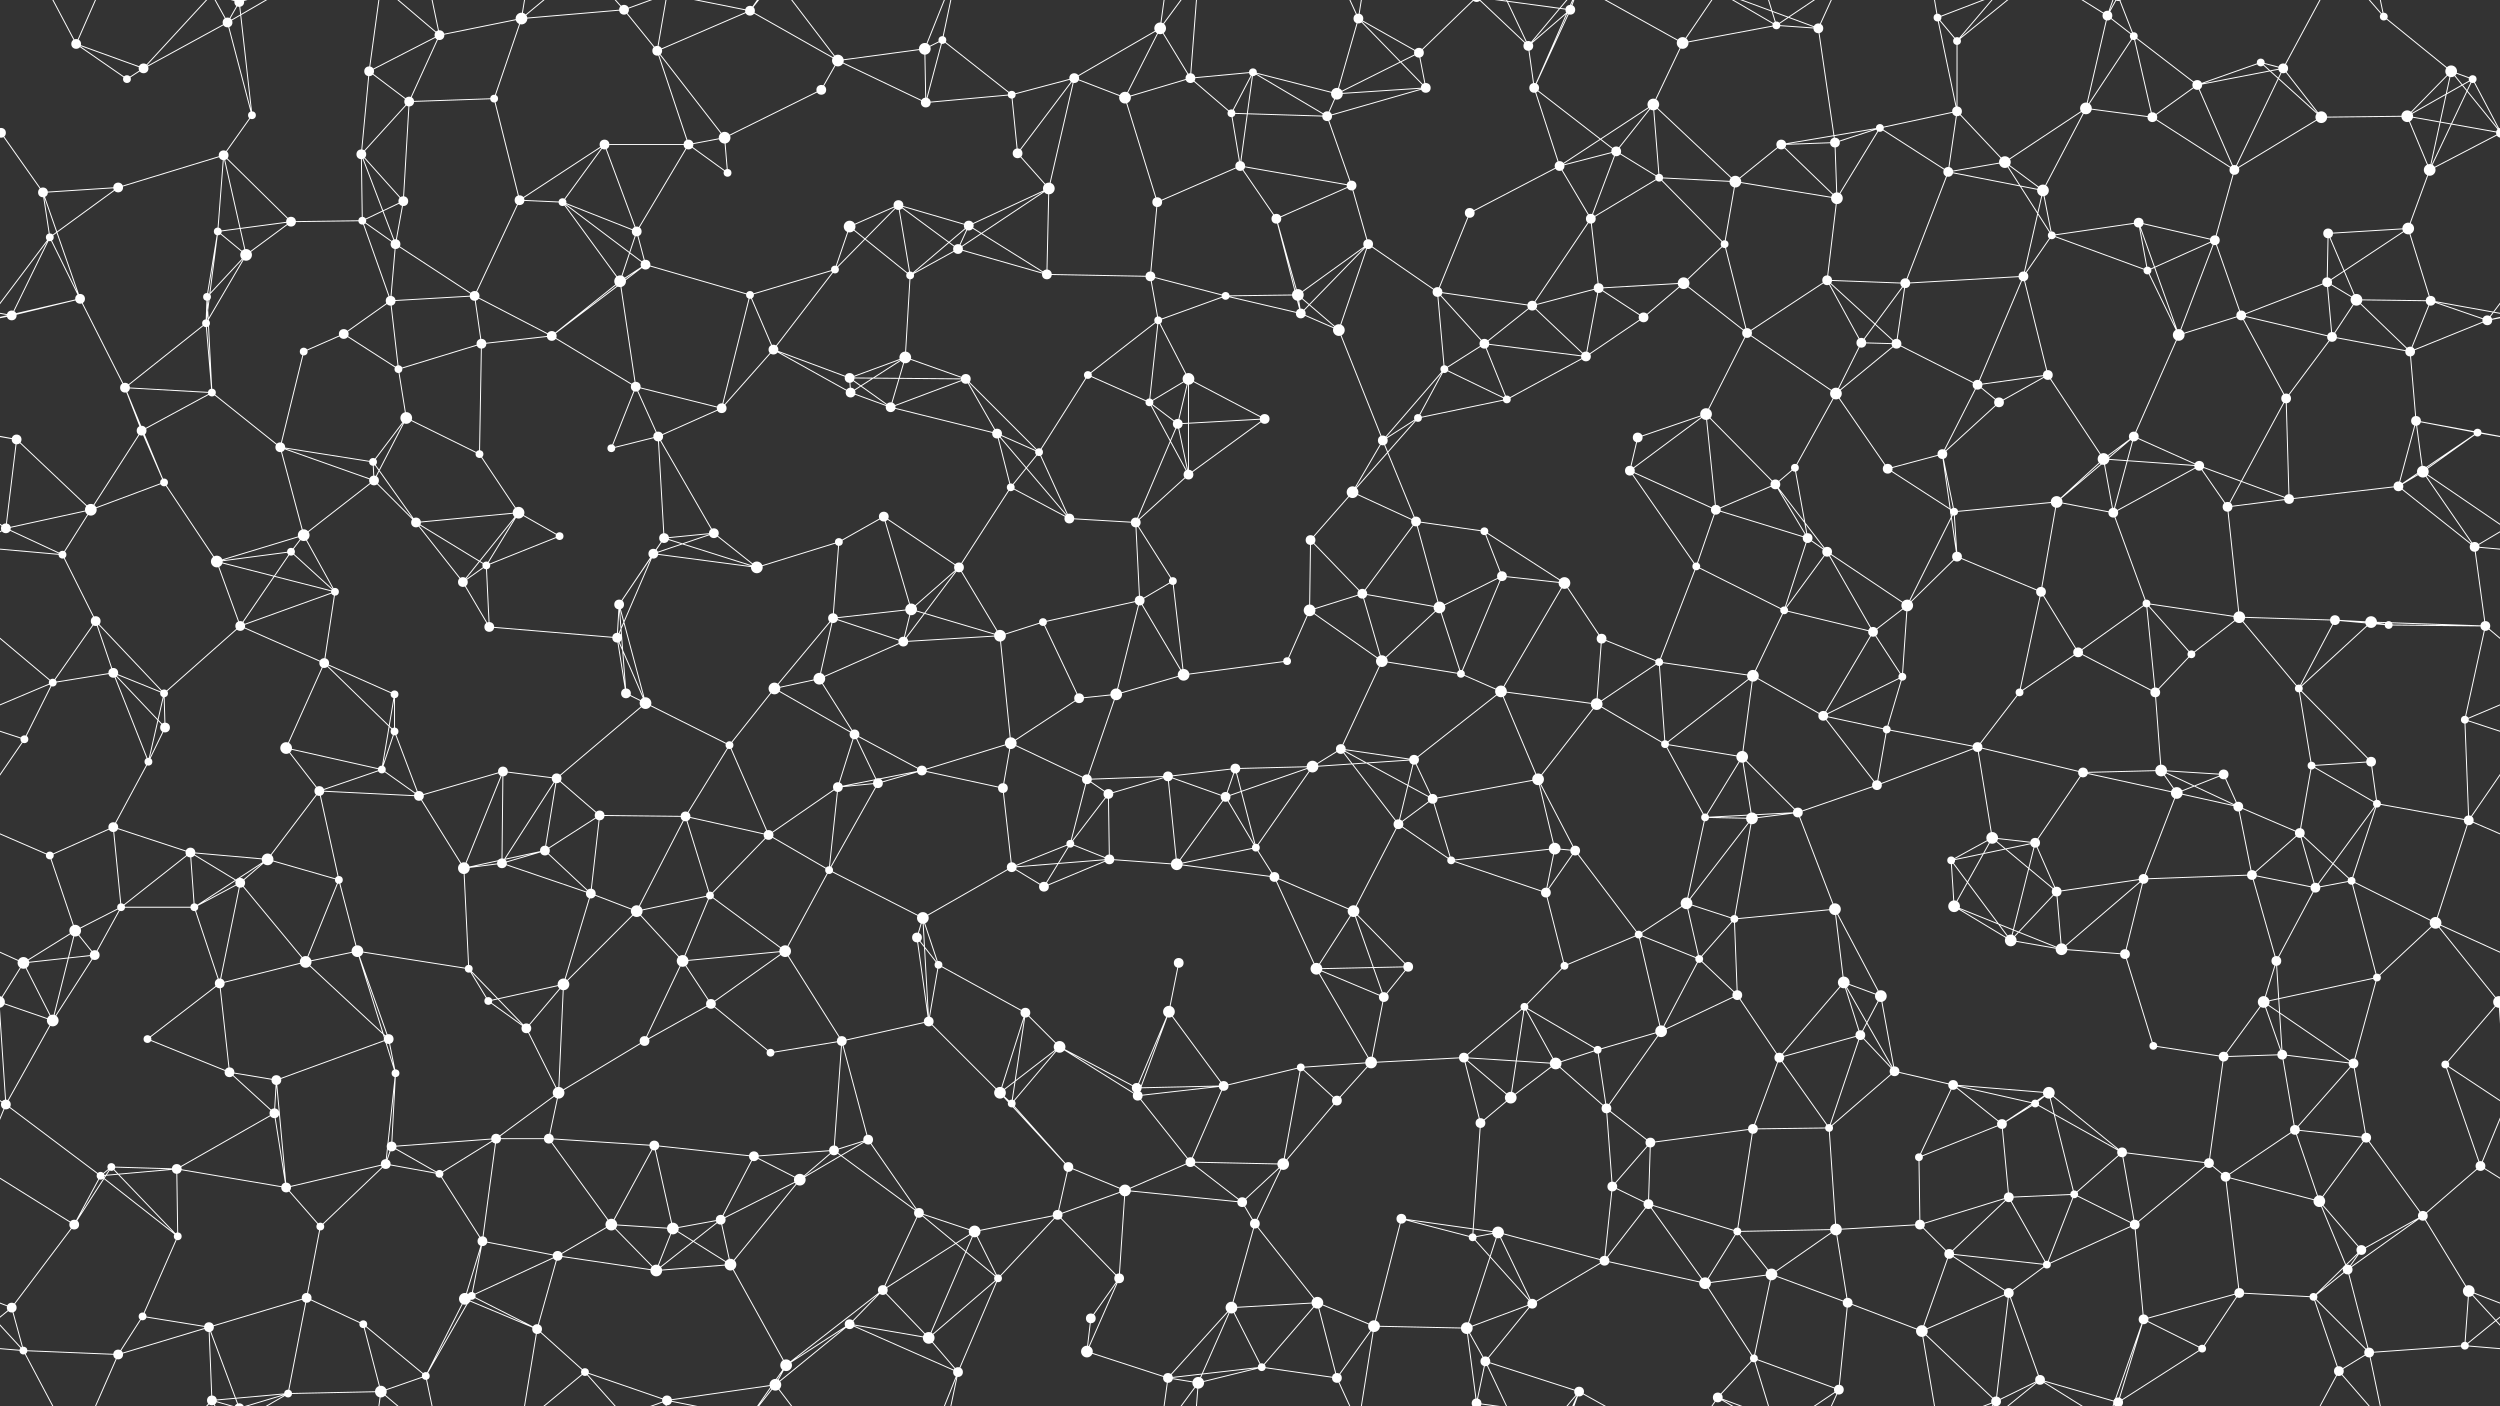 <svg xmlns="http://www.w3.org/2000/svg" width="2560" height="1440" fill="#fff"><rect width="100%" height="100%" fill="#333333" stroke="none"/><circle cx="78" cy="45" r="5"/><circle cx="147" cy="70" r="5"/><circle cx="233" cy="23" r="5"/><circle cx="245" cy="2" r="5"/><circle cx="245" cy="1442" r="5"/><circle cx="378" cy="73" r="5"/><circle cx="450" cy="36" r="5"/><circle cx="534" cy="19" r="6"/><circle cx="639" cy="10" r="5"/><circle cx="673" cy="52" r="5"/><circle cx="768" cy="11" r="5"/><circle cx="858" cy="62" r="6"/><circle cx="947" cy="50" r="6"/><circle cx="965" cy="41" r="4"/><circle cx="1100" cy="80" r="5"/><circle cx="1188" cy="29" r="6"/><circle cx="1219" cy="80" r="5"/><circle cx="1283" cy="74" r="4"/><circle cx="1391" cy="19" r="5"/><circle cx="1453" cy="54" r="5"/><circle cx="1565" cy="47" r="5"/><circle cx="1608" cy="10" r="5"/><circle cx="1723" cy="44" r="6"/><circle cx="1819" cy="26" r="4"/><circle cx="1862" cy="29" r="5"/><circle cx="1984" cy="18" r="4"/><circle cx="2004" cy="42" r="4"/><circle cx="2158" cy="16" r="5"/><circle cx="2185" cy="37" r="4"/><circle cx="2315" cy="64" r="4"/><circle cx="2338" cy="70" r="5"/><circle cx="2441" cy="17" r="4"/><circle cx="2510" cy="73" r="6"/><circle cx="1" cy="136" r="5"/><circle cx="2561" cy="136" r="5"/><circle cx="130" cy="81" r="4"/><circle cx="229" cy="159" r="5"/><circle cx="258" cy="118" r="4"/><circle cx="370" cy="158" r="5"/><circle cx="419" cy="104" r="5"/><circle cx="506" cy="101" r="4"/><circle cx="619" cy="148" r="5"/><circle cx="705" cy="148" r="5"/><circle cx="742" cy="141" r="6"/><circle cx="841" cy="92" r="5"/><circle cx="948" cy="105" r="5"/><circle cx="1036" cy="97" r="4"/><circle cx="1042" cy="157" r="5"/><circle cx="1152" cy="100" r="6"/><circle cx="1261" cy="116" r="4"/><circle cx="1359" cy="119" r="5"/><circle cx="1369" cy="96" r="6"/><circle cx="1460" cy="90" r="5"/><circle cx="1571" cy="90" r="5"/><circle cx="1655" cy="155" r="5"/><circle cx="1693" cy="107" r="6"/><circle cx="1824" cy="148" r="5"/><circle cx="1879" cy="146" r="5"/><circle cx="1925" cy="131" r="4"/><circle cx="2004" cy="114" r="5"/><circle cx="2136" cy="111" r="6"/><circle cx="2204" cy="120" r="5"/><circle cx="2250" cy="87" r="5"/><circle cx="2377" cy="120" r="6"/><circle cx="2465" cy="119" r="6"/><circle cx="2532" cy="81" r="4"/><circle cx="44" cy="197" r="5"/><circle cx="121" cy="192" r="5"/><circle cx="223" cy="237" r="4"/><circle cx="298" cy="227" r="5"/><circle cx="371" cy="226" r="4"/><circle cx="413" cy="206" r="5"/><circle cx="532" cy="205" r="5"/><circle cx="576" cy="207" r="4"/><circle cx="652" cy="237" r="5"/><circle cx="745" cy="177" r="4"/><circle cx="870" cy="232" r="6"/><circle cx="920" cy="210" r="5"/><circle cx="992" cy="231" r="5"/><circle cx="1074" cy="193" r="6"/><circle cx="1185" cy="207" r="5"/><circle cx="1270" cy="170" r="5"/><circle cx="1307" cy="224" r="5"/><circle cx="1384" cy="190" r="5"/><circle cx="1505" cy="218" r="5"/><circle cx="1597" cy="170" r="5"/><circle cx="1629" cy="224" r="5"/><circle cx="1699" cy="182" r="4"/><circle cx="1777" cy="186" r="6"/><circle cx="1881" cy="203" r="6"/><circle cx="1995" cy="176" r="5"/><circle cx="2053" cy="166" r="6"/><circle cx="2092" cy="195" r="6"/><circle cx="2190" cy="228" r="5"/><circle cx="2288" cy="174" r="5"/><circle cx="2384" cy="239" r="5"/><circle cx="2466" cy="234" r="6"/><circle cx="2488" cy="174" r="6"/><circle cx="51" cy="243" r="4"/><circle cx="82" cy="306" r="5"/><circle cx="212" cy="304" r="4"/><circle cx="252" cy="261" r="6"/><circle cx="400" cy="308" r="5"/><circle cx="405" cy="250" r="5"/><circle cx="486" cy="303" r="5"/><circle cx="635" cy="288" r="6"/><circle cx="661" cy="271" r="5"/><circle cx="768" cy="302" r="4"/><circle cx="855" cy="276" r="4"/><circle cx="932" cy="282" r="4"/><circle cx="981" cy="255" r="5"/><circle cx="1072" cy="281" r="5"/><circle cx="1178" cy="283" r="5"/><circle cx="1255" cy="303" r="4"/><circle cx="1329" cy="302" r="6"/><circle cx="1401" cy="250" r="5"/><circle cx="1472" cy="299" r="5"/><circle cx="1569" cy="313" r="5"/><circle cx="1637" cy="295" r="5"/><circle cx="1724" cy="290" r="6"/><circle cx="1766" cy="250" r="4"/><circle cx="1871" cy="287" r="5"/><circle cx="1951" cy="290" r="5"/><circle cx="2072" cy="283" r="5"/><circle cx="2101" cy="241" r="4"/><circle cx="2199" cy="277" r="4"/><circle cx="2268" cy="246" r="5"/><circle cx="2383" cy="289" r="5"/><circle cx="2413" cy="307" r="6"/><circle cx="2489" cy="308" r="5"/><circle cx="12" cy="323" r="5"/><circle cx="128" cy="397" r="5"/><circle cx="211" cy="331" r="4"/><circle cx="311" cy="360" r="4"/><circle cx="352" cy="342" r="5"/><circle cx="408" cy="378" r="4"/><circle cx="493" cy="352" r="5"/><circle cx="565" cy="344" r="5"/><circle cx="651" cy="396" r="5"/><circle cx="792" cy="358" r="5"/><circle cx="870" cy="387" r="5"/><circle cx="927" cy="366" r="6"/><circle cx="989" cy="388" r="5"/><circle cx="1114" cy="384" r="4"/><circle cx="1186" cy="328" r="4"/><circle cx="1217" cy="388" r="6"/><circle cx="1332" cy="321" r="5"/><circle cx="1371" cy="338" r="6"/><circle cx="1479" cy="378" r="4"/><circle cx="1520" cy="352" r="5"/><circle cx="1624" cy="365" r="5"/><circle cx="1683" cy="325" r="5"/><circle cx="1789" cy="341" r="5"/><circle cx="1906" cy="351" r="5"/><circle cx="1942" cy="352" r="5"/><circle cx="2025" cy="394" r="5"/><circle cx="2097" cy="384" r="5"/><circle cx="2231" cy="343" r="6"/><circle cx="2295" cy="323" r="5"/><circle cx="2388" cy="345" r="5"/><circle cx="2468" cy="360" r="5"/><circle cx="2547" cy="328" r="5"/><circle cx="17" cy="450" r="5"/><circle cx="145" cy="441" r="5"/><circle cx="217" cy="402" r="4"/><circle cx="287" cy="458" r="5"/><circle cx="382" cy="473" r="4"/><circle cx="416" cy="428" r="6"/><circle cx="491" cy="465" r="4"/><circle cx="626" cy="459" r="4"/><circle cx="674" cy="447" r="5"/><circle cx="739" cy="418" r="5"/><circle cx="871" cy="402" r="5"/><circle cx="912" cy="417" r="5"/><circle cx="1021" cy="444" r="5"/><circle cx="1064" cy="463" r="4"/><circle cx="1177" cy="412" r="4"/><circle cx="1206" cy="434" r="5"/><circle cx="1295" cy="429" r="5"/><circle cx="1416" cy="451" r="5"/><circle cx="1452" cy="428" r="4"/><circle cx="1543" cy="409" r="4"/><circle cx="1677" cy="448" r="5"/><circle cx="1747" cy="424" r="6"/><circle cx="1838" cy="479" r="4"/><circle cx="1880" cy="403" r="6"/><circle cx="1989" cy="465" r="5"/><circle cx="2047" cy="412" r="5"/><circle cx="2154" cy="470" r="6"/><circle cx="2185" cy="447" r="5"/><circle cx="2252" cy="477" r="5"/><circle cx="2341" cy="408" r="5"/><circle cx="2474" cy="431" r="5"/><circle cx="2537" cy="443" r="4"/><circle cx="6" cy="541" r="5"/><circle cx="93" cy="522" r="6"/><circle cx="168" cy="494" r="4"/><circle cx="311" cy="548" r="6"/><circle cx="383" cy="492" r="5"/><circle cx="426" cy="535" r="5"/><circle cx="531" cy="525" r="6"/><circle cx="573" cy="549" r="4"/><circle cx="680" cy="551" r="5"/><circle cx="731" cy="546" r="5"/><circle cx="859" cy="555" r="4"/><circle cx="905" cy="529" r="5"/><circle cx="1035" cy="499" r="4"/><circle cx="1095" cy="531" r="5"/><circle cx="1163" cy="535" r="5"/><circle cx="1217" cy="486" r="5"/><circle cx="1342" cy="553" r="5"/><circle cx="1385" cy="504" r="6"/><circle cx="1450" cy="534" r="5"/><circle cx="1520" cy="544" r="4"/><circle cx="1669" cy="482" r="5"/><circle cx="1757" cy="522" r="5"/><circle cx="1818" cy="496" r="5"/><circle cx="1851" cy="551" r="5"/><circle cx="1933" cy="480" r="5"/><circle cx="2001" cy="524" r="4"/><circle cx="2106" cy="514" r="6"/><circle cx="2164" cy="525" r="5"/><circle cx="2281" cy="519" r="5"/><circle cx="2344" cy="511" r="5"/><circle cx="2456" cy="498" r="5"/><circle cx="2481" cy="483" r="6"/><circle cx="64" cy="568" r="4"/><circle cx="98" cy="636" r="5"/><circle cx="222" cy="575" r="6"/><circle cx="298" cy="565" r="4"/><circle cx="343" cy="606" r="4"/><circle cx="474" cy="596" r="5"/><circle cx="498" cy="579" r="4"/><circle cx="634" cy="619" r="5"/><circle cx="669" cy="567" r="5"/><circle cx="775" cy="581" r="6"/><circle cx="853" cy="633" r="5"/><circle cx="933" cy="624" r="6"/><circle cx="982" cy="581" r="5"/><circle cx="1068" cy="637" r="4"/><circle cx="1167" cy="615" r="5"/><circle cx="1201" cy="595" r="4"/><circle cx="1341" cy="625" r="6"/><circle cx="1395" cy="608" r="5"/><circle cx="1474" cy="622" r="6"/><circle cx="1538" cy="590" r="5"/><circle cx="1602" cy="597" r="6"/><circle cx="1737" cy="580" r="4"/><circle cx="1827" cy="625" r="4"/><circle cx="1871" cy="565" r="5"/><circle cx="1953" cy="620" r="6"/><circle cx="2004" cy="570" r="5"/><circle cx="2090" cy="606" r="5"/><circle cx="2198" cy="618" r="4"/><circle cx="2293" cy="632" r="6"/><circle cx="2391" cy="635" r="5"/><circle cx="2428" cy="637" r="6"/><circle cx="2534" cy="560" r="5"/><circle cx="54" cy="699" r="4"/><circle cx="116" cy="689" r="5"/><circle cx="168" cy="710" r="4"/><circle cx="246" cy="641" r="5"/><circle cx="332" cy="679" r="5"/><circle cx="404" cy="711" r="4"/><circle cx="501" cy="642" r="5"/><circle cx="632" cy="653" r="5"/><circle cx="641" cy="710" r="5"/><circle cx="793" cy="705" r="6"/><circle cx="839" cy="695" r="6"/><circle cx="925" cy="657" r="5"/><circle cx="1024" cy="651" r="6"/><circle cx="1105" cy="715" r="5"/><circle cx="1143" cy="711" r="6"/><circle cx="1212" cy="691" r="6"/><circle cx="1318" cy="677" r="4"/><circle cx="1415" cy="677" r="6"/><circle cx="1496" cy="690" r="4"/><circle cx="1537" cy="708" r="6"/><circle cx="1640" cy="654" r="5"/><circle cx="1699" cy="678" r="4"/><circle cx="1795" cy="692" r="6"/><circle cx="1918" cy="647" r="5"/><circle cx="1948" cy="693" r="4"/><circle cx="2068" cy="709" r="4"/><circle cx="2128" cy="668" r="5"/><circle cx="2207" cy="709" r="5"/><circle cx="2244" cy="670" r="4"/><circle cx="2354" cy="705" r="4"/><circle cx="2446" cy="640" r="4"/><circle cx="2545" cy="641" r="5"/><circle cx="25" cy="757" r="4"/><circle cx="152" cy="780" r="4"/><circle cx="169" cy="745" r="5"/><circle cx="293" cy="766" r="6"/><circle cx="391" cy="788" r="4"/><circle cx="404" cy="749" r="4"/><circle cx="515" cy="790" r="5"/><circle cx="570" cy="797" r="5"/><circle cx="661" cy="720" r="6"/><circle cx="747" cy="763" r="4"/><circle cx="875" cy="752" r="5"/><circle cx="944" cy="789" r="5"/><circle cx="1035" cy="761" r="6"/><circle cx="1113" cy="798" r="5"/><circle cx="1196" cy="795" r="5"/><circle cx="1265" cy="787" r="5"/><circle cx="1344" cy="785" r="6"/><circle cx="1373" cy="767" r="5"/><circle cx="1448" cy="778" r="5"/><circle cx="1575" cy="798" r="6"/><circle cx="1635" cy="721" r="6"/><circle cx="1705" cy="762" r="4"/><circle cx="1784" cy="775" r="6"/><circle cx="1867" cy="733" r="5"/><circle cx="1932" cy="747" r="4"/><circle cx="2025" cy="765" r="5"/><circle cx="2133" cy="791" r="5"/><circle cx="2213" cy="789" r="6"/><circle cx="2277" cy="793" r="5"/><circle cx="2367" cy="784" r="4"/><circle cx="2428" cy="780" r="5"/><circle cx="2524" cy="737" r="4"/><circle cx="51" cy="876" r="4"/><circle cx="116" cy="847" r="5"/><circle cx="195" cy="873" r="5"/><circle cx="274" cy="880" r="6"/><circle cx="327" cy="810" r="5"/><circle cx="429" cy="815" r="5"/><circle cx="558" cy="871" r="5"/><circle cx="614" cy="835" r="5"/><circle cx="702" cy="836" r="5"/><circle cx="787" cy="855" r="5"/><circle cx="858" cy="806" r="5"/><circle cx="899" cy="802" r="5"/><circle cx="1027" cy="807" r="5"/><circle cx="1096" cy="864" r="4"/><circle cx="1135" cy="813" r="5"/><circle cx="1255" cy="816" r="5"/><circle cx="1286" cy="868" r="4"/><circle cx="1432" cy="844" r="5"/><circle cx="1467" cy="818" r="5"/><circle cx="1592" cy="869" r="6"/><circle cx="1613" cy="871" r="5"/><circle cx="1746" cy="837" r="4"/><circle cx="1794" cy="838" r="6"/><circle cx="1841" cy="832" r="5"/><circle cx="1922" cy="804" r="5"/><circle cx="2040" cy="858" r="6"/><circle cx="2084" cy="863" r="5"/><circle cx="2229" cy="812" r="6"/><circle cx="2292" cy="826" r="5"/><circle cx="2355" cy="853" r="5"/><circle cx="2434" cy="823" r="4"/><circle cx="2528" cy="840" r="5"/><circle cx="77" cy="953" r="6"/><circle cx="124" cy="929" r="4"/><circle cx="199" cy="929" r="4"/><circle cx="246" cy="904" r="5"/><circle cx="347" cy="901" r="4"/><circle cx="475" cy="889" r="6"/><circle cx="514" cy="884" r="5"/><circle cx="605" cy="915" r="5"/><circle cx="652" cy="933" r="6"/><circle cx="727" cy="917" r="4"/><circle cx="849" cy="891" r="4"/><circle cx="945" cy="940" r="6"/><circle cx="1036" cy="888" r="5"/><circle cx="1069" cy="908" r="5"/><circle cx="1136" cy="880" r="5"/><circle cx="1205" cy="885" r="6"/><circle cx="1305" cy="898" r="5"/><circle cx="1386" cy="933" r="6"/><circle cx="1486" cy="881" r="4"/><circle cx="1583" cy="914" r="5"/><circle cx="1678" cy="957" r="4"/><circle cx="1727" cy="925" r="6"/><circle cx="1776" cy="941" r="4"/><circle cx="1879" cy="931" r="6"/><circle cx="1998" cy="881" r="4"/><circle cx="2001" cy="928" r="6"/><circle cx="2106" cy="913" r="5"/><circle cx="2195" cy="900" r="5"/><circle cx="2306" cy="896" r="5"/><circle cx="2371" cy="909" r="5"/><circle cx="2408" cy="902" r="4"/><circle cx="2494" cy="945" r="6"/><circle cx="24" cy="986" r="6"/><circle cx="97" cy="978" r="5"/><circle cx="225" cy="1007" r="5"/><circle cx="313" cy="985" r="6"/><circle cx="366" cy="974" r="6"/><circle cx="480" cy="992" r="4"/><circle cx="500" cy="1025" r="4"/><circle cx="577" cy="1008" r="6"/><circle cx="699" cy="984" r="6"/><circle cx="728" cy="1028" r="5"/><circle cx="804" cy="974" r="6"/><circle cx="939" cy="960" r="5"/><circle cx="961" cy="988" r="4"/><circle cx="1050" cy="1037" r="5"/><circle cx="1197" cy="1036" r="6"/><circle cx="1207" cy="986" r="5"/><circle cx="1348" cy="992" r="6"/><circle cx="1417" cy="1021" r="5"/><circle cx="1442" cy="990" r="5"/><circle cx="1561" cy="1031" r="4"/><circle cx="1602" cy="989" r="4"/><circle cx="1740" cy="982" r="4"/><circle cx="1779" cy="1019" r="5"/><circle cx="1888" cy="1006" r="6"/><circle cx="1926" cy="1020" r="6"/><circle cx="2059" cy="963" r="6"/><circle cx="2111" cy="972" r="6"/><circle cx="2176" cy="977" r="5"/><circle cx="2318" cy="1026" r="6"/><circle cx="2331" cy="984" r="5"/><circle cx="2434" cy="1001" r="4"/><circle cx="2559" cy="1026" r="6"/><circle cx="-1" cy="1026" r="6"/><circle cx="54" cy="1045" r="6"/><circle cx="151" cy="1064" r="4"/><circle cx="235" cy="1098" r="5"/><circle cx="283" cy="1106" r="5"/><circle cx="398" cy="1064" r="5"/><circle cx="405" cy="1099" r="4"/><circle cx="539" cy="1053" r="5"/><circle cx="572" cy="1119" r="6"/><circle cx="660" cy="1066" r="5"/><circle cx="789" cy="1078" r="4"/><circle cx="862" cy="1066" r="5"/><circle cx="951" cy="1046" r="5"/><circle cx="1024" cy="1119" r="6"/><circle cx="1085" cy="1072" r="6"/><circle cx="1164" cy="1114" r="5"/><circle cx="1253" cy="1112" r="5"/><circle cx="1332" cy="1093" r="4"/><circle cx="1404" cy="1088" r="6"/><circle cx="1499" cy="1083" r="5"/><circle cx="1593" cy="1089" r="6"/><circle cx="1636" cy="1075" r="4"/><circle cx="1701" cy="1056" r="6"/><circle cx="1822" cy="1083" r="5"/><circle cx="1905" cy="1060" r="5"/><circle cx="1940" cy="1097" r="5"/><circle cx="2000" cy="1111" r="5"/><circle cx="2098" cy="1119" r="6"/><circle cx="2205" cy="1071" r="4"/><circle cx="2277" cy="1082" r="5"/><circle cx="2337" cy="1080" r="5"/><circle cx="2410" cy="1089" r="5"/><circle cx="2504" cy="1090" r="4"/><circle cx="6" cy="1131" r="5"/><circle cx="114" cy="1195" r="4"/><circle cx="181" cy="1197" r="5"/><circle cx="281" cy="1140" r="5"/><circle cx="395" cy="1192" r="5"/><circle cx="401" cy="1174" r="5"/><circle cx="508" cy="1166" r="5"/><circle cx="562" cy="1166" r="5"/><circle cx="670" cy="1173" r="5"/><circle cx="772" cy="1184" r="5"/><circle cx="854" cy="1178" r="5"/><circle cx="889" cy="1167" r="5"/><circle cx="1036" cy="1130" r="4"/><circle cx="1094" cy="1195" r="5"/><circle cx="1165" cy="1122" r="5"/><circle cx="1219" cy="1190" r="5"/><circle cx="1314" cy="1192" r="6"/><circle cx="1369" cy="1127" r="5"/><circle cx="1516" cy="1150" r="5"/><circle cx="1547" cy="1124" r="6"/><circle cx="1645" cy="1135" r="5"/><circle cx="1690" cy="1170" r="5"/><circle cx="1795" cy="1156" r="5"/><circle cx="1873" cy="1155" r="4"/><circle cx="1965" cy="1185" r="4"/><circle cx="2050" cy="1151" r="5"/><circle cx="2084" cy="1130" r="4"/><circle cx="2173" cy="1180" r="5"/><circle cx="2262" cy="1191" r="5"/><circle cx="2350" cy="1157" r="5"/><circle cx="2423" cy="1165" r="5"/><circle cx="2540" cy="1194" r="5"/><circle cx="76" cy="1254" r="5"/><circle cx="103" cy="1204" r="4"/><circle cx="182" cy="1266" r="4"/><circle cx="293" cy="1216" r="5"/><circle cx="328" cy="1256" r="4"/><circle cx="450" cy="1202" r="4"/><circle cx="494" cy="1271" r="5"/><circle cx="626" cy="1254" r="6"/><circle cx="689" cy="1258" r="6"/><circle cx="738" cy="1249" r="5"/><circle cx="819" cy="1208" r="6"/><circle cx="941" cy="1242" r="5"/><circle cx="998" cy="1261" r="6"/><circle cx="1083" cy="1244" r="5"/><circle cx="1152" cy="1219" r="6"/><circle cx="1272" cy="1231" r="5"/><circle cx="1285" cy="1253" r="5"/><circle cx="1435" cy="1248" r="5"/><circle cx="1508" cy="1267" r="4"/><circle cx="1534" cy="1262" r="6"/><circle cx="1651" cy="1215" r="5"/><circle cx="1688" cy="1233" r="5"/><circle cx="1779" cy="1261" r="4"/><circle cx="1880" cy="1259" r="6"/><circle cx="1966" cy="1254" r="5"/><circle cx="2057" cy="1226" r="5"/><circle cx="2124" cy="1223" r="4"/><circle cx="2186" cy="1254" r="5"/><circle cx="2279" cy="1205" r="5"/><circle cx="2375" cy="1230" r="6"/><circle cx="2418" cy="1280" r="5"/><circle cx="2481" cy="1245" r="5"/><circle cx="12" cy="1339" r="5"/><circle cx="146" cy="1348" r="4"/><circle cx="214" cy="1359" r="5"/><circle cx="314" cy="1329" r="5"/><circle cx="372" cy="1356" r="4"/><circle cx="476" cy="1330" r="6"/><circle cx="483" cy="1327" r="4"/><circle cx="571" cy="1286" r="5"/><circle cx="672" cy="1301" r="6"/><circle cx="748" cy="1295" r="6"/><circle cx="870" cy="1356" r="5"/><circle cx="904" cy="1321" r="5"/><circle cx="1022" cy="1309" r="4"/><circle cx="1117" cy="1350" r="5"/><circle cx="1146" cy="1309" r="5"/><circle cx="1261" cy="1339" r="6"/><circle cx="1349" cy="1334" r="6"/><circle cx="1407" cy="1358" r="6"/><circle cx="1502" cy="1360" r="6"/><circle cx="1569" cy="1335" r="5"/><circle cx="1643" cy="1291" r="5"/><circle cx="1746" cy="1314" r="6"/><circle cx="1814" cy="1305" r="6"/><circle cx="1892" cy="1334" r="5"/><circle cx="1996" cy="1284" r="5"/><circle cx="2057" cy="1324" r="5"/><circle cx="2096" cy="1295" r="4"/><circle cx="2195" cy="1351" r="5"/><circle cx="2293" cy="1324" r="5"/><circle cx="2369" cy="1328" r="4"/><circle cx="2404" cy="1300" r="5"/><circle cx="2528" cy="1322" r="6"/><circle cx="24" cy="1383" r="4"/><circle cx="121" cy="1387" r="5"/><circle cx="217" cy="1434" r="5"/><circle cx="295" cy="1427" r="4"/><circle cx="390" cy="1425" r="6"/><circle cx="436" cy="1409" r="4"/><circle cx="550" cy="1361" r="5"/><circle cx="599" cy="1405" r="4"/><circle cx="683" cy="1434" r="5"/><circle cx="794" cy="1418" r="6"/><circle cx="805" cy="1398" r="6"/><circle cx="951" cy="1370" r="6"/><circle cx="981" cy="1405" r="5"/><circle cx="1113" cy="1384" r="6"/><circle cx="1196" cy="1411" r="5"/><circle cx="1227" cy="1416" r="6"/><circle cx="1292" cy="1400" r="4"/><circle cx="1369" cy="1411" r="5"/><circle cx="1512" cy="1437" r="5"/><circle cx="1512" cy="-3" r="5"/><circle cx="1521" cy="1394" r="5"/><circle cx="1617" cy="1425" r="5"/><circle cx="1759" cy="1431" r="5"/><circle cx="1796" cy="1391" r="4"/><circle cx="1883" cy="1423" r="5"/><circle cx="1968" cy="1363" r="6"/><circle cx="2044" cy="1435" r="5"/><circle cx="2044" cy="-5" r="5"/><circle cx="2089" cy="1413" r="5"/><circle cx="2169" cy="1436" r="5"/><circle cx="2169" cy="-4" r="5"/><circle cx="2255" cy="1381" r="4"/><circle cx="2395" cy="1404" r="5"/><circle cx="2426" cy="1385" r="5"/><circle cx="2524" cy="1378" r="4"/><path stroke="#fff" d="M78 45L147 70M78 45L130 81M78 45L24 -57M78 45L121 -53M78 1485L24 1383M78 1485L121 1387M147 70L233 23M147 70L130 81M147 70L217 -6M147 1510L217 1434M233 23L245 2M233 23L258 118M233 23L217 -6M233 23L295 -13M233 1463L217 1434M233 1463L295 1427M245 2L258 118M245 2L214 -81M245 2L217 -6M245 2L295 -13M245 1442L214 1359M245 1442L217 1434M245 1442L295 1427M378 73L450 36M378 73L370 158M378 73L419 104M378 73L390 -15M378 1513L390 1425M450 36L534 19M450 36L419 104M450 36L390 -15M450 36L436 -31M450 1476L390 1425M450 1476L436 1409M534 19L639 10M534 19L506 101M534 19L550 -79M534 19L599 -35M534 1459L550 1361M534 1459L599 1405M639 10L673 52M639 10L599 -35M639 10L683 -6M639 1450L599 1405M639 1450L683 1434M673 52L768 11M673 52L705 148M673 52L742 141M673 52L683 -6M673 1492L683 1434M768 11L858 62M768 11L683 -6M768 11L794 -22M768 11L805 -42M768 1451L683 1434M768 1451L794 1418M768 1451L805 1398M858 62L947 50M858 62L841 92M858 62L948 105M858 62L794 -22M858 1502L794 1418M947 50L965 41M947 50L948 105M947 50L981 -35M947 1490L981 1405M965 41L948 105M965 41L1036 97M965 41L981 -35M965 1481L981 1405M1100 80L1188 29M1100 80L1036 97M1100 80L1042 157M1100 80L1152 100M1100 80L1074 193M1188 29L1219 80M1188 29L1152 100M1188 29L1196 -29M1188 29L1227 -24M1188 1469L1196 1411M1188 1469L1227 1416M1219 80L1283 74M1219 80L1152 100M1219 80L1261 116M1219 80L1227 -24M1219 1520L1227 1416M1283 74L1261 116M1283 74L1359 119M1283 74L1369 96M1283 74L1270 170M1391 19L1453 54M1391 19L1369 96M1391 19L1460 90M1391 19L1407 -82M1391 19L1369 -29M1391 1459L1407 1358M1391 1459L1369 1411M1453 54L1369 96M1453 54L1460 90M1453 54L1512 -3M1453 1494L1512 1437M1565 47L1608 10M1565 47L1571 90M1565 47L1512 -3M1565 47L1521 -46M1565 47L1617 -15M1565 1487L1512 1437M1565 1487L1521 1394M1565 1487L1617 1425M1608 10L1571 90M1608 10L1512 -3M1608 10L1617 -15M1608 1450L1512 1437M1608 1450L1617 1425M1723 44L1819 26M1723 44L1693 107M1723 44L1617 -15M1723 44L1759 -9M1723 1484L1617 1425M1723 1484L1759 1431M1819 26L1862 29M1819 26L1759 -9M1819 26L1796 -49M1819 26L1883 -17M1819 1466L1759 1431M1819 1466L1796 1391M1819 1466L1883 1423M1862 29L1879 146M1862 29L1759 -9M1862 29L1883 -17M1862 1469L1759 1431M1862 1469L1883 1423M1984 18L2004 42M1984 18L2004 114M1984 18L1968 -77M1984 18L2044 -5M1984 1458L1968 1363M1984 1458L2044 1435M2004 42L2004 114M2004 42L2044 -5M2004 42L2089 -27M2004 1482L2044 1435M2004 1482L2089 1413M2158 16L2185 37M2158 16L2136 111M2158 16L2195 -89M2158 16L2089 -27M2158 16L2169 -4M2158 1456L2195 1351M2158 1456L2089 1413M2158 1456L2169 1436M2185 37L2136 111M2185 37L2204 120M2185 37L2250 87M2185 37L2169 -4M2185 1477L2169 1436M2315 64L2338 70M2315 64L2250 87M2315 64L2377 120M2338 70L2250 87M2338 70L2377 120M2338 70L2288 174M2338 70L2395 -36M2338 1510L2395 1404M2441 17L2510 73M2441 17L2395 -36M2441 17L2426 -55M2441 1457L2395 1404M2441 1457L2426 1385M2510 73L2561 136M2510 73L2465 119M2510 73L2532 81M2510 73L2488 174M-50 73L1 136M1 136L-95 119M1 136L-28 81M1 136L44 197M1 136L-72 174M2561 136L2465 119M2561 136L2532 81M2561 136L2488 174M229 159L258 118M229 159L121 192M229 159L223 237M229 159L298 227M229 159L252 261M370 158L419 104M370 158L371 226M370 158L413 206M370 158L405 250M419 104L506 101M419 104L413 206M506 101L532 205M619 148L705 148M619 148L532 205M619 148L576 207M619 148L652 237M705 148L742 141M705 148L652 237M705 148L745 177M742 141L841 92M742 141L745 177M948 105L1036 97M1036 97L1042 157M1042 157L1074 193M1152 100L1185 207M1261 116L1359 119M1261 116L1270 170M1359 119L1369 96M1359 119L1460 90M1359 119L1384 190M1369 96L1460 90M1571 90L1655 155M1571 90L1597 170M1571 90L1617 -15M1571 1530L1617 1425M1655 155L1693 107M1655 155L1597 170M1655 155L1629 224M1655 155L1699 182M1693 107L1597 170M1693 107L1699 182M1693 107L1777 186M1824 148L1879 146M1824 148L1925 131M1824 148L1777 186M1824 148L1881 203M1879 146L1925 131M1879 146L1881 203M1925 131L2004 114M1925 131L1881 203M1925 131L1995 176M2004 114L1995 176M2004 114L2053 166M2136 111L2204 120M2136 111L2053 166M2136 111L2092 195M2204 120L2250 87M2204 120L2288 174M2250 87L2288 174M2377 120L2465 119M2377 120L2288 174M2465 119L2532 81M2465 119L2488 174M2532 81L2488 174M44 197L121 192M44 197L51 243M44 197L82 306M121 192L51 243M223 237L298 227M223 237L212 304M223 237L252 261M223 237L211 331M298 227L371 226M298 227L252 261M371 226L413 206M371 226L400 308M371 226L405 250M413 206L405 250M532 205L576 207M532 205L486 303M576 207L652 237M576 207L635 288M576 207L661 271M652 237L635 288M652 237L661 271M870 232L920 210M870 232L855 276M870 232L932 282M920 210L992 231M920 210L855 276M920 210L932 282M920 210L981 255M992 231L1074 193M992 231L932 282M992 231L981 255M992 231L1072 281M1074 193L981 255M1074 193L1072 281M1185 207L1270 170M1185 207L1178 283M1270 170L1307 224M1270 170L1384 190M1307 224L1384 190M1307 224L1329 302M1307 224L1332 321M1384 190L1401 250M1505 218L1597 170M1505 218L1472 299M1597 170L1629 224M1629 224L1699 182M1629 224L1569 313M1629 224L1637 295M1699 182L1777 186M1699 182L1766 250M1777 186L1881 203M1777 186L1766 250M1881 203L1871 287M1995 176L2053 166M1995 176L2092 195M1995 176L1951 290M2053 166L2092 195M2053 166L2101 241M2092 195L2072 283M2092 195L2101 241M2190 228L2101 241M2190 228L2199 277M2190 228L2268 246M2190 228L2231 343M2288 174L2268 246M2384 239L2466 234M2384 239L2383 289M2384 239L2413 307M2466 234L2488 174M2466 234L2383 289M2466 234L2489 308M51 243L82 306M51 243L12 323M51 243L-13 328M2611 243L2547 328M82 306L12 323M82 306L128 397M82 306L-13 328M2642 306L2547 328M212 304L252 261M212 304L211 331M212 304L217 402M252 261L211 331M400 308L405 250M400 308L486 303M400 308L352 342M400 308L408 378M405 250L486 303M486 303L493 352M486 303L565 344M635 288L661 271M635 288L565 344M635 288L651 396M661 271L768 302M661 271L565 344M768 302L855 276M768 302L792 358M768 302L739 418M855 276L792 358M932 282L981 255M932 282L927 366M981 255L1072 281M1072 281L1178 283M1178 283L1255 303M1178 283L1186 328M1255 303L1329 302M1255 303L1186 328M1255 303L1332 321M1329 302L1401 250M1329 302L1332 321M1329 302L1371 338M1401 250L1472 299M1401 250L1332 321M1401 250L1371 338M1472 299L1569 313M1472 299L1479 378M1472 299L1520 352M1569 313L1637 295M1569 313L1520 352M1569 313L1624 365M1637 295L1724 290M1637 295L1624 365M1637 295L1683 325M1724 290L1766 250M1724 290L1683 325M1724 290L1789 341M1766 250L1789 341M1871 287L1951 290M1871 287L1789 341M1871 287L1906 351M1871 287L1942 352M1951 290L2072 283M1951 290L1906 351M1951 290L1942 352M2072 283L2101 241M2072 283L2025 394M2072 283L2097 384M2101 241L2199 277M2199 277L2268 246M2199 277L2231 343M2268 246L2231 343M2268 246L2295 323M2383 289L2413 307M2383 289L2295 323M2383 289L2388 345M2413 307L2489 308M2413 307L2388 345M2413 307L2468 360M2489 308L2572 323M2489 308L2468 360M2489 308L2547 328M-71 308L12 323M12 323L-13 328M2572 323L2547 328M128 397L211 331M128 397L145 441M128 397L217 402M128 397L168 494M211 331L217 402M311 360L352 342M311 360L287 458M352 342L408 378M408 378L493 352M408 378L416 428M493 352L565 344M493 352L491 465M565 344L651 396M651 396L626 459M651 396L674 447M651 396L739 418M792 358L870 387M792 358L739 418M792 358L871 402M870 387L927 366M870 387L989 388M870 387L871 402M870 387L912 417M927 366L989 388M927 366L871 402M927 366L912 417M989 388L912 417M989 388L1021 444M989 388L1064 463M1114 384L1186 328M1114 384L1064 463M1114 384L1177 412M1186 328L1217 388M1186 328L1177 412M1217 388L1177 412M1217 388L1206 434M1217 388L1295 429M1217 388L1217 486M1332 321L1371 338M1371 338L1416 451M1479 378L1520 352M1479 378L1416 451M1479 378L1452 428M1479 378L1543 409M1520 352L1624 365M1520 352L1543 409M1624 365L1683 325M1624 365L1543 409M1789 341L1747 424M1789 341L1880 403M1906 351L1942 352M1906 351L1880 403M1942 352L2025 394M1942 352L1880 403M2025 394L2097 384M2025 394L1989 465M2025 394L2047 412M2097 384L2047 412M2097 384L2154 470M2231 343L2295 323M2231 343L2185 447M2295 323L2388 345M2295 323L2341 408M2388 345L2468 360M2388 345L2341 408M2468 360L2547 328M2468 360L2474 431M17 450L-86 431M17 450L-23 443M17 450L6 541M17 450L93 522M2577 450L2474 431M2577 450L2537 443M145 441L217 402M145 441L93 522M145 441L168 494M217 402L287 458M287 458L382 473M287 458L311 548M287 458L383 492M382 473L416 428M382 473L383 492M382 473L426 535M416 428L491 465M416 428L383 492M491 465L531 525M626 459L674 447M674 447L739 418M674 447L680 551M674 447L731 546M871 402L912 417M912 417L1021 444M1021 444L1064 463M1021 444L1035 499M1021 444L1095 531M1064 463L1035 499M1064 463L1095 531M1177 412L1206 434M1177 412L1217 486M1206 434L1295 429M1206 434L1163 535M1206 434L1217 486M1295 429L1217 486M1416 451L1452 428M1416 451L1385 504M1416 451L1450 534M1452 428L1543 409M1452 428L1385 504M1677 448L1747 424M1677 448L1669 482M1747 424L1669 482M1747 424L1757 522M1747 424L1818 496M1838 479L1880 403M1838 479L1818 496M1838 479L1851 551M1880 403L1933 480M1989 465L2047 412M1989 465L1933 480M1989 465L2001 524M1989 465L2004 570M2154 470L2185 447M2154 470L2252 477M2154 470L2106 514M2154 470L2164 525M2185 447L2252 477M2185 447L2106 514M2185 447L2164 525M2252 477L2164 525M2252 477L2281 519M2252 477L2344 511M2341 408L2281 519M2341 408L2344 511M2474 431L2537 443M2474 431L2456 498M2474 431L2481 483M2537 443L2456 498M2537 443L2481 483M6 541L93 522M6 541L-79 483M6 541L64 568M6 541L-26 560M2566 541L2481 483M2566 541L2534 560M93 522L168 494M93 522L64 568M168 494L222 575M311 548L383 492M311 548L222 575M311 548L298 565M311 548L343 606M383 492L426 535M426 535L531 525M426 535L474 596M426 535L498 579M531 525L573 549M531 525L474 596M531 525L498 579M573 549L498 579M680 551L731 546M680 551L634 619M680 551L669 567M680 551L775 581M731 546L669 567M731 546L775 581M859 555L905 529M859 555L775 581M859 555L853 633M905 529L933 624M905 529L982 581M1035 499L1095 531M1035 499L982 581M1095 531L1163 535M1163 535L1217 486M1163 535L1167 615M1163 535L1201 595M1342 553L1385 504M1342 553L1341 625M1342 553L1395 608M1385 504L1450 534M1450 534L1520 544M1450 534L1395 608M1450 534L1474 622M1520 544L1538 590M1520 544L1602 597M1669 482L1757 522M1669 482L1737 580M1757 522L1818 496M1757 522L1851 551M1757 522L1737 580M1818 496L1851 551M1818 496L1871 565M1851 551L1827 625M1851 551L1871 565M1933 480L2001 524M2001 524L2106 514M2001 524L1953 620M2001 524L2004 570M2106 514L2164 525M2106 514L2090 606M2164 525L2198 618M2281 519L2344 511M2281 519L2293 632M2344 511L2456 498M2456 498L2481 483M2456 498L2534 560M2481 483L2534 560M64 568L98 636M64 568L-26 560M2624 568L2534 560M98 636L54 699M98 636L116 689M98 636L168 710M222 575L298 565M222 575L343 606M222 575L246 641M298 565L343 606M298 565L246 641M343 606L246 641M343 606L332 679M474 596L498 579M474 596L501 642M498 579L501 642M634 619L669 567M634 619L632 653M634 619L641 710M634 619L661 720M669 567L775 581M669 567L632 653M853 633L933 624M853 633L793 705M853 633L839 695M853 633L925 657M933 624L982 581M933 624L925 657M933 624L1024 651M982 581L925 657M982 581L1024 651M1068 637L1167 615M1068 637L1024 651M1068 637L1105 715M1167 615L1201 595M1167 615L1143 711M1167 615L1212 691M1201 595L1212 691M1341 625L1395 608M1341 625L1318 677M1341 625L1415 677M1395 608L1474 622M1395 608L1415 677M1474 622L1538 590M1474 622L1415 677M1474 622L1496 690M1538 590L1602 597M1538 590L1496 690M1602 597L1537 708M1602 597L1640 654M1737 580L1827 625M1737 580L1699 678M1827 625L1871 565M1827 625L1795 692M1827 625L1918 647M1871 565L1953 620M1871 565L1918 647M1953 620L2004 570M1953 620L1918 647M1953 620L1948 693M2004 570L2090 606M2090 606L2068 709M2090 606L2128 668M2198 618L2293 632M2198 618L2128 668M2198 618L2207 709M2198 618L2244 670M2293 632L2391 635M2293 632L2244 670M2293 632L2354 705M2391 635L2428 637M2391 635L2354 705M2391 635L2446 640M2428 637L2354 705M2428 637L2446 640M2428 637L2545 641M2534 560L2545 641M54 699L116 689M54 699L-15 641M54 699L25 757M54 699L-36 737M2614 699L2545 641M2614 699L2524 737M116 689L168 710M116 689L152 780M116 689L169 745M168 710L246 641M168 710L152 780M168 710L169 745M246 641L332 679M332 679L404 711M332 679L293 766M332 679L404 749M404 711L391 788M404 711L404 749M501 642L632 653M632 653L641 710M632 653L661 720M641 710L661 720M793 705L839 695M793 705L747 763M793 705L875 752M839 695L925 657M839 695L875 752M925 657L1024 651M1024 651L1035 761M1105 715L1143 711M1105 715L1035 761M1143 711L1212 691M1143 711L1113 798M1212 691L1318 677M1415 677L1496 690M1415 677L1373 767M1496 690L1537 708M1537 708L1448 778M1537 708L1575 798M1537 708L1635 721M1640 654L1699 678M1640 654L1635 721M1699 678L1795 692M1699 678L1635 721M1699 678L1705 762M1795 692L1705 762M1795 692L1784 775M1795 692L1867 733M1918 647L1948 693M1918 647L1867 733M1948 693L1867 733M1948 693L1932 747M2068 709L2128 668M2068 709L2025 765M2128 668L2207 709M2207 709L2244 670M2207 709L2213 789M2354 705L2367 784M2354 705L2428 780M2446 640L2545 641M2545 641L2524 737M25 757L-36 737M25 757L-32 840M2585 757L2524 737M2585 757L2528 840M152 780L169 745M152 780L116 847M293 766L391 788M293 766L327 810M391 788L404 749M391 788L327 810M391 788L429 815M404 749L429 815M515 790L570 797M515 790L429 815M515 790L475 889M515 790L514 884M570 797L661 720M570 797L558 871M570 797L614 835M570 797L514 884M661 720L747 763M747 763L702 836M747 763L787 855M875 752L944 789M875 752L858 806M875 752L899 802M944 789L1035 761M944 789L858 806M944 789L899 802M944 789L1027 807M1035 761L1113 798M1035 761L1027 807M1113 798L1196 795M1113 798L1096 864M1113 798L1135 813M1196 795L1265 787M1196 795L1135 813M1196 795L1255 816M1196 795L1205 885M1265 787L1344 785M1265 787L1255 816M1265 787L1286 868M1344 785L1373 767M1344 785L1448 778M1344 785L1255 816M1344 785L1286 868M1373 767L1448 778M1373 767L1432 844M1373 767L1467 818M1448 778L1432 844M1448 778L1467 818M1575 798L1635 721M1575 798L1467 818M1575 798L1592 869M1575 798L1613 871M1635 721L1705 762M1705 762L1784 775M1705 762L1746 837M1784 775L1746 837M1784 775L1794 838M1784 775L1841 832M1867 733L1932 747M1867 733L1922 804M1932 747L2025 765M1932 747L1922 804M2025 765L2133 791M2025 765L1922 804M2025 765L2040 858M2133 791L2213 789M2133 791L2084 863M2133 791L2229 812M2213 789L2277 793M2213 789L2229 812M2213 789L2292 826M2277 793L2229 812M2277 793L2292 826M2367 784L2428 780M2367 784L2355 853M2367 784L2434 823M2428 780L2434 823M2524 737L2528 840M51 876L116 847M51 876L-32 840M51 876L77 953M2611 876L2528 840M116 847L195 873M116 847L124 929M195 873L274 880M195 873L124 929M195 873L199 929M195 873L246 904M274 880L327 810M274 880L199 929M274 880L246 904M274 880L347 901M327 810L429 815M327 810L347 901M429 815L475 889M558 871L614 835M558 871L475 889M558 871L514 884M558 871L605 915M614 835L702 836M614 835L605 915M702 836L787 855M702 836L652 933M702 836L727 917M787 855L858 806M787 855L727 917M787 855L849 891M858 806L899 802M858 806L849 891M899 802L849 891M1027 807L1036 888M1096 864L1135 813M1096 864L1036 888M1096 864L1069 908M1096 864L1136 880M1135 813L1136 880M1255 816L1286 868M1255 816L1205 885M1286 868L1205 885M1286 868L1305 898M1432 844L1467 818M1432 844L1386 933M1432 844L1486 881M1467 818L1486 881M1592 869L1613 871M1592 869L1486 881M1592 869L1583 914M1613 871L1583 914M1613 871L1678 957M1746 837L1794 838M1746 837L1841 832M1746 837L1727 925M1794 838L1841 832M1794 838L1727 925M1794 838L1776 941M1841 832L1922 804M1841 832L1879 931M2040 858L2084 863M2040 858L1998 881M2040 858L2001 928M2040 858L2106 913M2084 863L1998 881M2084 863L2106 913M2084 863L2059 963M2229 812L2292 826M2229 812L2195 900M2292 826L2355 853M2292 826L2306 896M2355 853L2306 896M2355 853L2371 909M2355 853L2408 902M2434 823L2528 840M2434 823L2371 909M2434 823L2408 902M2528 840L2494 945M77 953L124 929M77 953L24 986M77 953L97 978M77 953L54 1045M124 929L199 929M124 929L97 978M199 929L246 904M199 929L225 1007M246 904L225 1007M246 904L313 985M347 901L313 985M347 901L366 974M475 889L514 884M475 889L480 992M514 884L605 915M605 915L652 933M605 915L577 1008M652 933L727 917M652 933L577 1008M652 933L699 984M727 917L699 984M727 917L804 974M849 891L945 940M849 891L804 974M945 940L1036 888M945 940L939 960M945 940L961 988M945 940L951 1046M1036 888L1069 908M1036 888L1136 880M1069 908L1136 880M1136 880L1205 885M1205 885L1305 898M1305 898L1386 933M1305 898L1348 992M1386 933L1348 992M1386 933L1417 1021M1386 933L1442 990M1486 881L1583 914M1583 914L1602 989M1678 957L1727 925M1678 957L1602 989M1678 957L1740 982M1678 957L1701 1056M1727 925L1776 941M1727 925L1740 982M1776 941L1879 931M1776 941L1740 982M1776 941L1779 1019M1879 931L1888 1006M1879 931L1926 1020M1998 881L2001 928M1998 881L2059 963M2001 928L2059 963M2001 928L2111 972M2106 913L2195 900M2106 913L2059 963M2106 913L2111 972M2195 900L2306 896M2195 900L2111 972M2195 900L2176 977M2306 896L2371 909M2306 896L2331 984M2371 909L2408 902M2371 909L2331 984M2408 902L2494 945M2408 902L2434 1001M2494 945L2584 986M2494 945L2434 1001M2494 945L2559 1026M-66 945L24 986M24 986L97 978M24 986L-1 1026M24 986L54 1045M2584 986L2559 1026M97 978L54 1045M225 1007L313 985M225 1007L151 1064M225 1007L235 1098M313 985L366 974M313 985L398 1064M366 974L480 992M366 974L398 1064M366 974L405 1099M480 992L500 1025M480 992L539 1053M500 1025L577 1008M500 1025L539 1053M577 1008L539 1053M577 1008L572 1119M699 984L728 1028M699 984L804 974M699 984L660 1066M728 1028L804 974M728 1028L660 1066M728 1028L789 1078M804 974L862 1066M939 960L961 988M939 960L951 1046M961 988L1050 1037M961 988L951 1046M1050 1037L1024 1119M1050 1037L1085 1072M1050 1037L1036 1130M1197 1036L1207 986M1197 1036L1164 1114M1197 1036L1253 1112M1197 1036L1165 1122M1348 992L1417 1021M1348 992L1442 990M1348 992L1404 1088M1417 1021L1442 990M1417 1021L1404 1088M1561 1031L1602 989M1561 1031L1499 1083M1561 1031L1593 1089M1561 1031L1636 1075M1561 1031L1547 1124M1740 982L1779 1019M1740 982L1701 1056M1779 1019L1701 1056M1779 1019L1822 1083M1888 1006L1926 1020M1888 1006L1822 1083M1888 1006L1905 1060M1888 1006L1940 1097M1926 1020L1905 1060M1926 1020L1940 1097M2059 963L2111 972M2111 972L2176 977M2176 977L2205 1071M2318 1026L2331 984M2318 1026L2434 1001M2318 1026L2277 1082M2318 1026L2337 1080M2318 1026L2410 1089M2331 984L2337 1080M2434 1001L2410 1089M2559 1026L2614 1045M2559 1026L2504 1090M2559 1026L2566 1131M-1 1026L54 1045M-1 1026L6 1131M54 1045L6 1131M151 1064L235 1098M235 1098L283 1106M235 1098L281 1140M283 1106L398 1064M283 1106L281 1140M283 1106L293 1216M398 1064L405 1099M405 1099L395 1192M405 1099L401 1174M539 1053L572 1119M572 1119L660 1066M572 1119L508 1166M572 1119L562 1166M789 1078L862 1066M862 1066L951 1046M862 1066L854 1178M862 1066L889 1167M951 1046L1024 1119M1024 1119L1085 1072M1024 1119L1036 1130M1024 1119L1094 1195M1085 1072L1164 1114M1085 1072L1036 1130M1085 1072L1165 1122M1164 1114L1253 1112M1164 1114L1165 1122M1253 1112L1332 1093M1253 1112L1165 1122M1253 1112L1219 1190M1332 1093L1404 1088M1332 1093L1314 1192M1332 1093L1369 1127M1404 1088L1499 1083M1404 1088L1369 1127M1499 1083L1593 1089M1499 1083L1516 1150M1499 1083L1547 1124M1593 1089L1636 1075M1593 1089L1547 1124M1593 1089L1645 1135M1636 1075L1701 1056M1636 1075L1645 1135M1701 1056L1645 1135M1822 1083L1905 1060M1822 1083L1795 1156M1822 1083L1873 1155M1905 1060L1940 1097M1905 1060L1873 1155M1940 1097L2000 1111M1940 1097L1873 1155M2000 1111L2098 1119M2000 1111L1965 1185M2000 1111L2050 1151M2000 1111L2084 1130M2098 1119L2050 1151M2098 1119L2084 1130M2098 1119L2173 1180M2098 1119L2124 1223M2205 1071L2277 1082M2277 1082L2337 1080M2277 1082L2262 1191M2337 1080L2410 1089M2337 1080L2350 1157M2410 1089L2350 1157M2410 1089L2423 1165M2504 1090L2566 1131M2504 1090L2540 1194M-56 1090L6 1131M6 1131L-20 1194M6 1131L103 1204M2566 1131L2540 1194M114 1195L181 1197M114 1195L76 1254M114 1195L103 1204M114 1195L182 1266M181 1197L281 1140M181 1197L103 1204M181 1197L182 1266M181 1197L293 1216M281 1140L293 1216M395 1192L401 1174M395 1192L293 1216M395 1192L328 1256M395 1192L450 1202M401 1174L508 1166M401 1174L450 1202M508 1166L562 1166M508 1166L450 1202M508 1166L494 1271M562 1166L670 1173M562 1166L626 1254M670 1173L772 1184M670 1173L626 1254M670 1173L689 1258M772 1184L854 1178M772 1184L738 1249M772 1184L819 1208M854 1178L889 1167M854 1178L819 1208M854 1178L941 1242M889 1167L819 1208M889 1167L941 1242M1036 1130L1094 1195M1094 1195L1083 1244M1094 1195L1152 1219M1165 1122L1219 1190M1219 1190L1314 1192M1219 1190L1152 1219M1219 1190L1272 1231M1314 1192L1369 1127M1314 1192L1272 1231M1314 1192L1285 1253M1516 1150L1547 1124M1516 1150L1508 1267M1645 1135L1690 1170M1645 1135L1651 1215M1690 1170L1795 1156M1690 1170L1651 1215M1690 1170L1688 1233M1795 1156L1873 1155M1795 1156L1779 1261M1873 1155L1880 1259M1965 1185L2050 1151M1965 1185L1966 1254M2050 1151L2084 1130M2050 1151L2057 1226M2084 1130L2173 1180M2173 1180L2262 1191M2173 1180L2124 1223M2173 1180L2186 1254M2262 1191L2186 1254M2262 1191L2279 1205M2350 1157L2423 1165M2350 1157L2279 1205M2350 1157L2375 1230M2423 1165L2375 1230M2423 1165L2481 1245M2540 1194L2636 1254M2540 1194L2481 1245M-20 1194L76 1254M76 1254L103 1204M76 1254L12 1339M103 1204L182 1266M182 1266L146 1348M293 1216L328 1256M328 1256L314 1329M450 1202L494 1271M494 1271L476 1330M494 1271L483 1327M494 1271L571 1286M626 1254L689 1258M626 1254L571 1286M626 1254L672 1301M689 1258L738 1249M689 1258L672 1301M689 1258L748 1295M738 1249L819 1208M738 1249L672 1301M738 1249L748 1295M819 1208L748 1295M941 1242L998 1261M941 1242L904 1321M941 1242L1022 1309M998 1261L1083 1244M998 1261L904 1321M998 1261L1022 1309M998 1261L951 1370M1083 1244L1152 1219M1083 1244L1022 1309M1083 1244L1146 1309M1152 1219L1272 1231M1152 1219L1146 1309M1272 1231L1285 1253M1285 1253L1261 1339M1285 1253L1349 1334M1435 1248L1508 1267M1435 1248L1534 1262M1435 1248L1407 1358M1508 1267L1534 1262M1508 1267L1569 1335M1534 1262L1502 1360M1534 1262L1569 1335M1534 1262L1643 1291M1651 1215L1688 1233M1651 1215L1643 1291M1688 1233L1779 1261M1688 1233L1643 1291M1688 1233L1746 1314M1779 1261L1880 1259M1779 1261L1746 1314M1779 1261L1814 1305M1880 1259L1966 1254M1880 1259L1814 1305M1880 1259L1892 1334M1966 1254L2057 1226M1966 1254L1996 1284M2057 1226L2124 1223M2057 1226L1996 1284M2057 1226L2096 1295M2124 1223L2186 1254M2124 1223L2096 1295M2186 1254L2096 1295M2186 1254L2195 1351M2279 1205L2375 1230M2279 1205L2293 1324M2375 1230L2418 1280M2375 1230L2404 1300M2418 1280L2481 1245M2418 1280L2369 1328M2418 1280L2404 1300M2481 1245L2404 1300M2481 1245L2528 1322M12 1339L-32 1322M12 1339L24 1383M12 1339L-36 1378M2572 1339L2528 1322M2572 1339L2524 1378M146 1348L214 1359M146 1348L121 1387M214 1359L314 1329M214 1359L121 1387M214 1359L217 1434M314 1329L372 1356M314 1329L295 1427M372 1356L390 1425M372 1356L436 1409M476 1330L483 1327M476 1330L571 1286M476 1330L436 1409M476 1330L550 1361M483 1327L436 1409M483 1327L550 1361M571 1286L672 1301M571 1286L550 1361M672 1301L748 1295M748 1295L805 1398M870 1356L904 1321M870 1356L794 1418M870 1356L805 1398M870 1356L951 1370M870 1356L981 1405M904 1321L805 1398M904 1321L951 1370M1022 1309L951 1370M1022 1309L981 1405M1117 1350L1146 1309M1117 1350L1113 1384M1146 1309L1113 1384M1261 1339L1349 1334M1261 1339L1196 1411M1261 1339L1227 1416M1261 1339L1292 1400M1349 1334L1407 1358M1349 1334L1292 1400M1349 1334L1369 1411M1407 1358L1502 1360M1407 1358L1369 1411M1502 1360L1569 1335M1502 1360L1512 1437M1502 1360L1521 1394M1569 1335L1643 1291M1569 1335L1521 1394M1643 1291L1746 1314M1746 1314L1814 1305M1746 1314L1796 1391M1814 1305L1892 1334M1814 1305L1796 1391M1892 1334L1883 1423M1892 1334L1968 1363M1996 1284L2057 1324M1996 1284L2096 1295M1996 1284L1968 1363M2057 1324L2096 1295M2057 1324L1968 1363M2057 1324L2044 1435M2057 1324L2089 1413M2195 1351L2293 1324M2195 1351L2169 1436M2195 1351L2255 1381M2293 1324L2369 1328M2293 1324L2255 1381M2369 1328L2404 1300M2369 1328L2395 1404M2369 1328L2426 1385M2404 1300L2426 1385M2528 1322L2584 1383M2528 1322L2524 1378M-32 1322L24 1383M24 1383L121 1387M24 1383L-36 1378M2584 1383L2524 1378M217 1434L295 1427M295 1427L390 1425M390 1425L436 1409M550 1361L599 1405M599 1405L683 1434M683 1434L794 1418M794 1418L805 1398M951 1370L981 1405M1113 1384L1196 1411M1196 1411L1227 1416M1196 1411L1292 1400M1227 1416L1292 1400M1292 1400L1369 1411M1512 1437L1521 1394M1521 1394L1617 1425M1759 1431L1796 1391M1796 1391L1883 1423M1968 1363L2044 1435M2044 1435L2089 1413M2089 1413L2169 1436M2169 1436L2255 1381M2395 1404L2426 1385M2426 1385L2524 1378"/></svg>